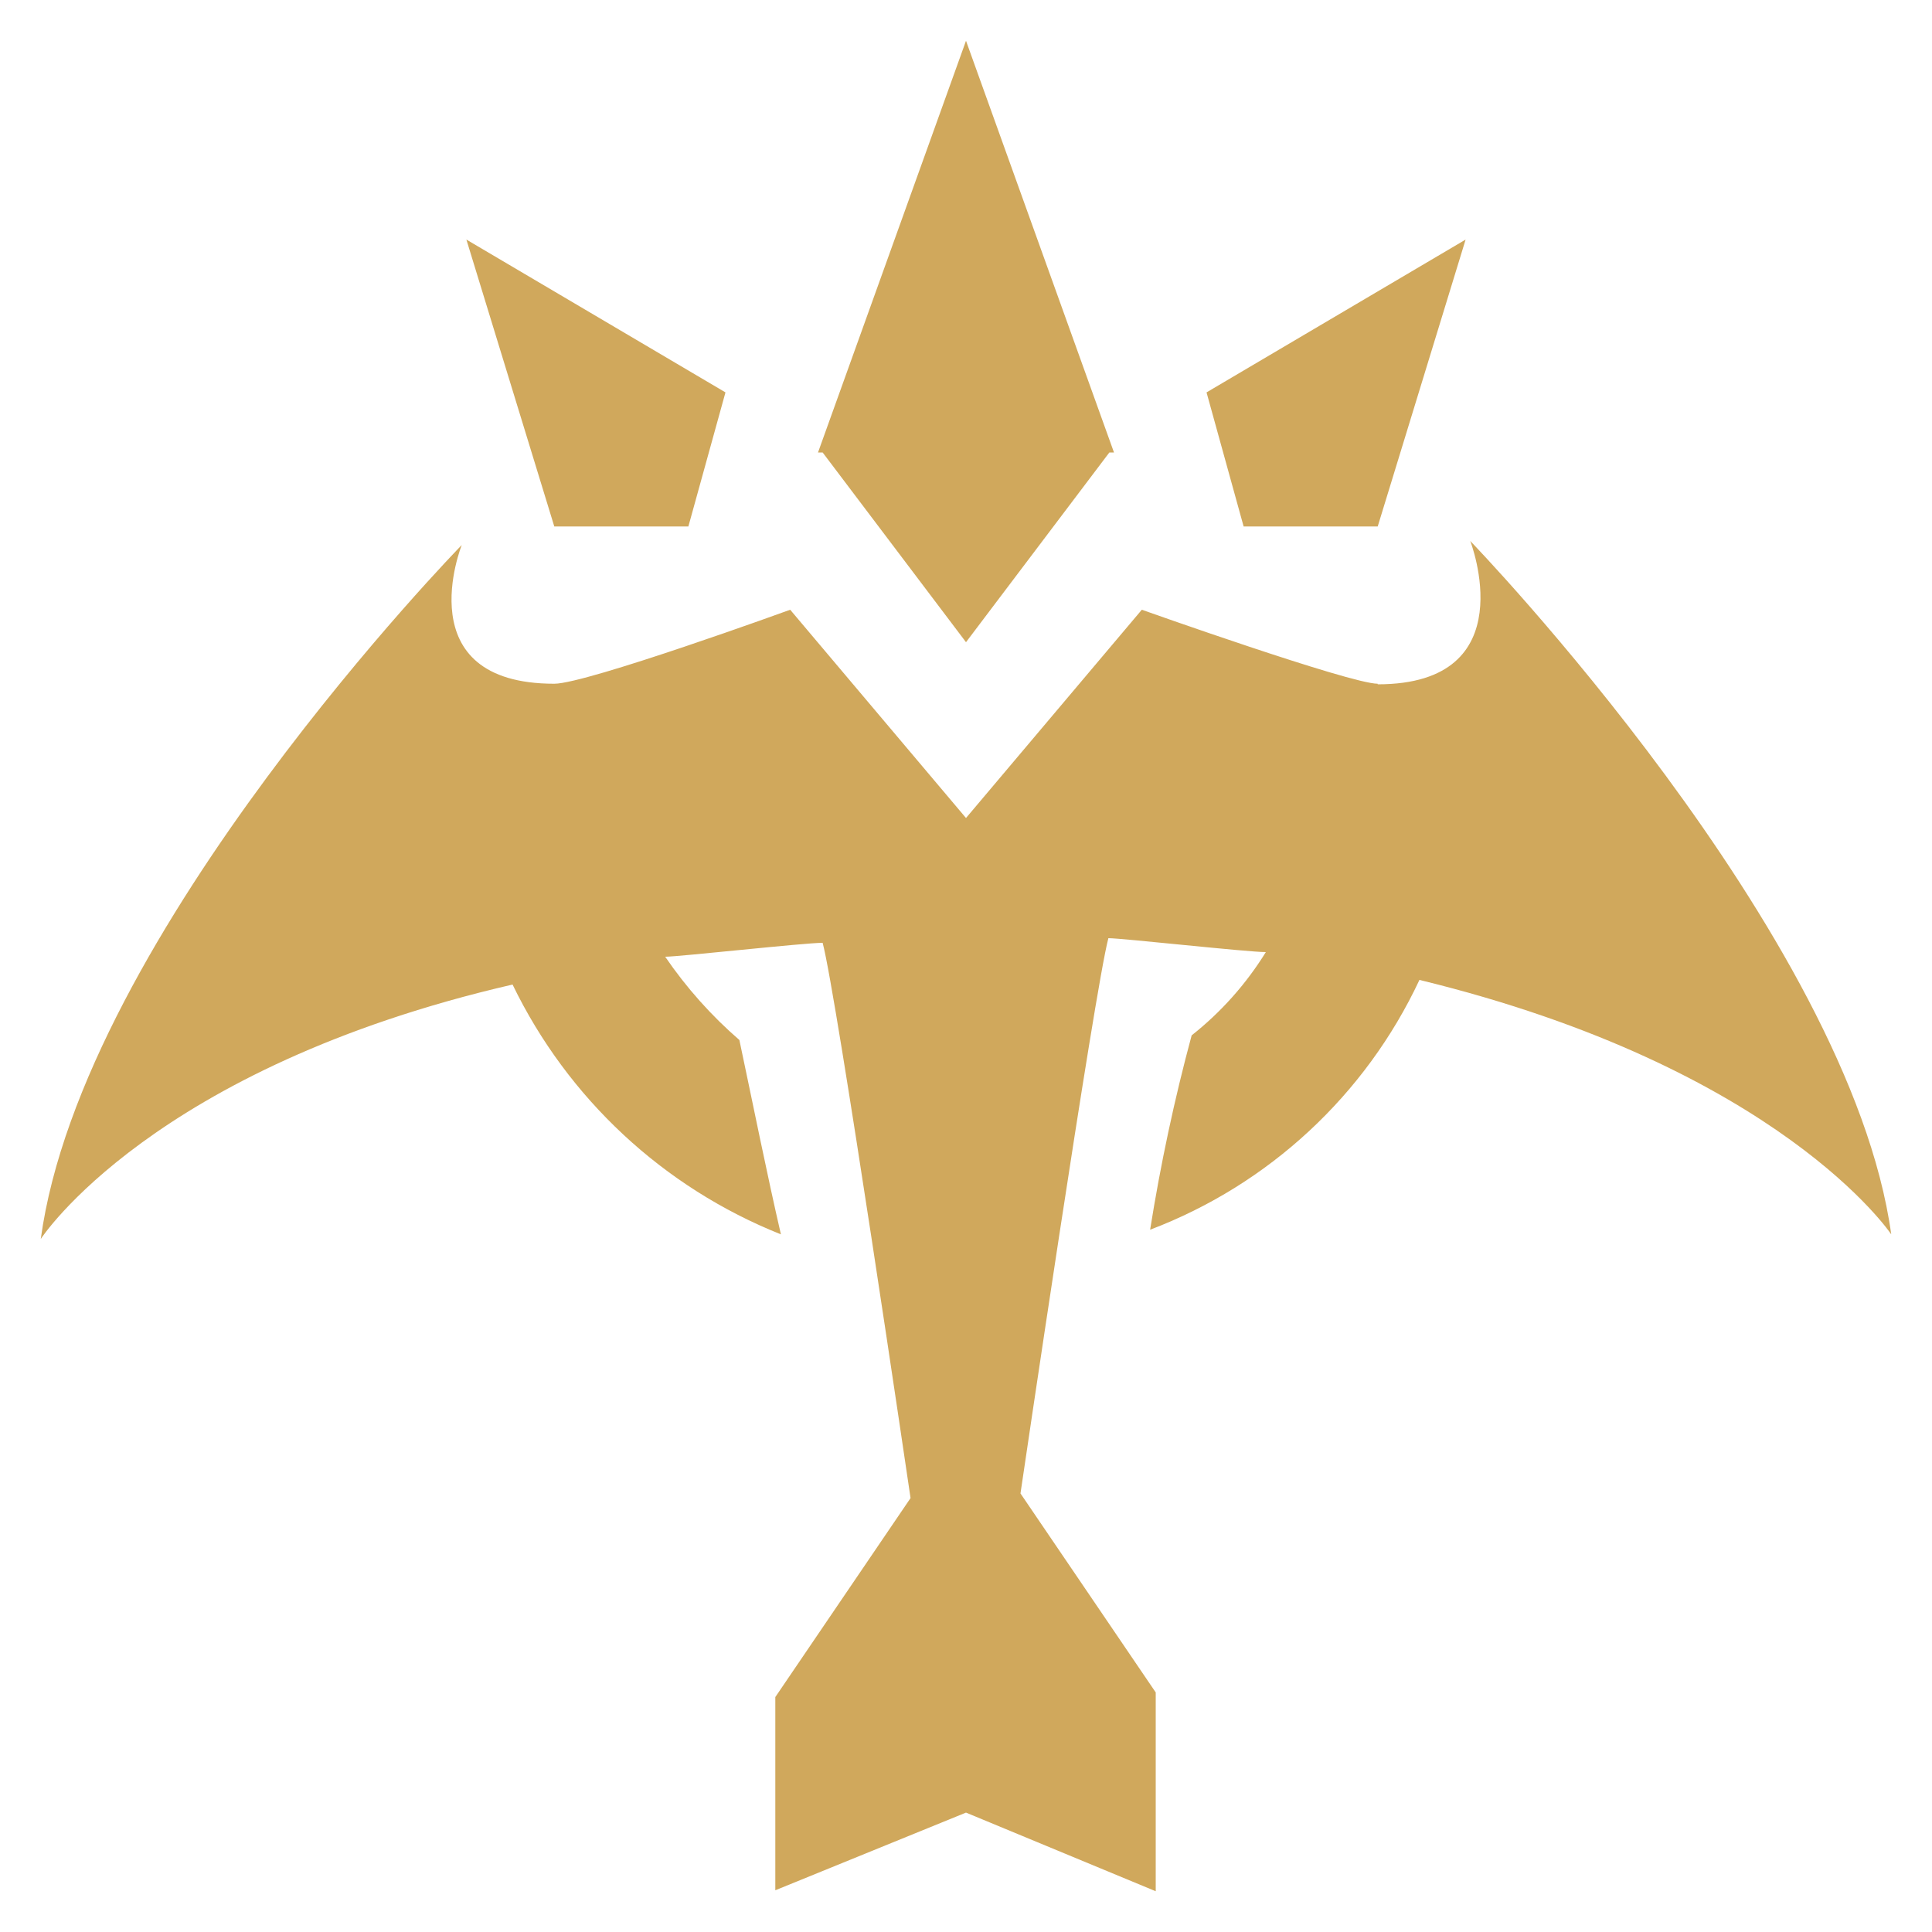 <svg width="20" height="20" viewBox="0 0 20 20" fill="none" xmlns="http://www.w3.org/2000/svg">
<g clip-path="url(#clip0_6009_1286)">
<path d="M5.738 5.45H7.126L7.51 4.062L4.828 2.48L5.738 5.45ZM14.262 5.45L15.172 2.48L12.49 4.062L12.874 5.45H14.262ZM14.262 7.078C13.976 7.078 11.82 6.312 11.82 6.312L10 8.468L8.18 6.312C8.18 6.312 6.072 7.078 5.738 7.078C4.204 7.078 4.78 5.642 4.78 5.642C4.78 5.642 0.852 9.664 0.422 12.826C0.422 12.826 1.57 11.054 5.306 10.192C5.877 11.371 6.867 12.293 8.084 12.778C7.94 12.156 7.796 11.436 7.654 10.766C7.362 10.513 7.104 10.223 6.886 9.904C7.03 9.904 8.324 9.76 8.516 9.76C8.658 10.288 9.426 15.508 9.426 15.508L8.026 17.568V19.568L10 18.764L11.964 19.578V17.52L10.564 15.46C10.564 15.46 11.332 10.24 11.474 9.712C11.618 9.712 12.912 9.856 13.104 9.856C12.9 10.186 12.64 10.478 12.336 10.718C12.157 11.381 12.014 12.052 11.906 12.73C13.136 12.263 14.136 11.335 14.694 10.144C18.43 11.054 19.578 12.778 19.578 12.778C19.148 9.664 15.22 5.6 15.22 5.6C15.22 5.6 15.796 7.084 14.262 7.084" fill="#D0A85C"/>
<path d="M10 0.422L8.468 4.684H8.516L10 6.648L11.484 4.684H11.532L10 0.422Z" fill="#D0A85C"/>
</g>
<defs>
<clipPath id="clip0_6009_1286">
<rect width="20" height="20" fill="white"/>
</clipPath>
</defs>
</svg>
